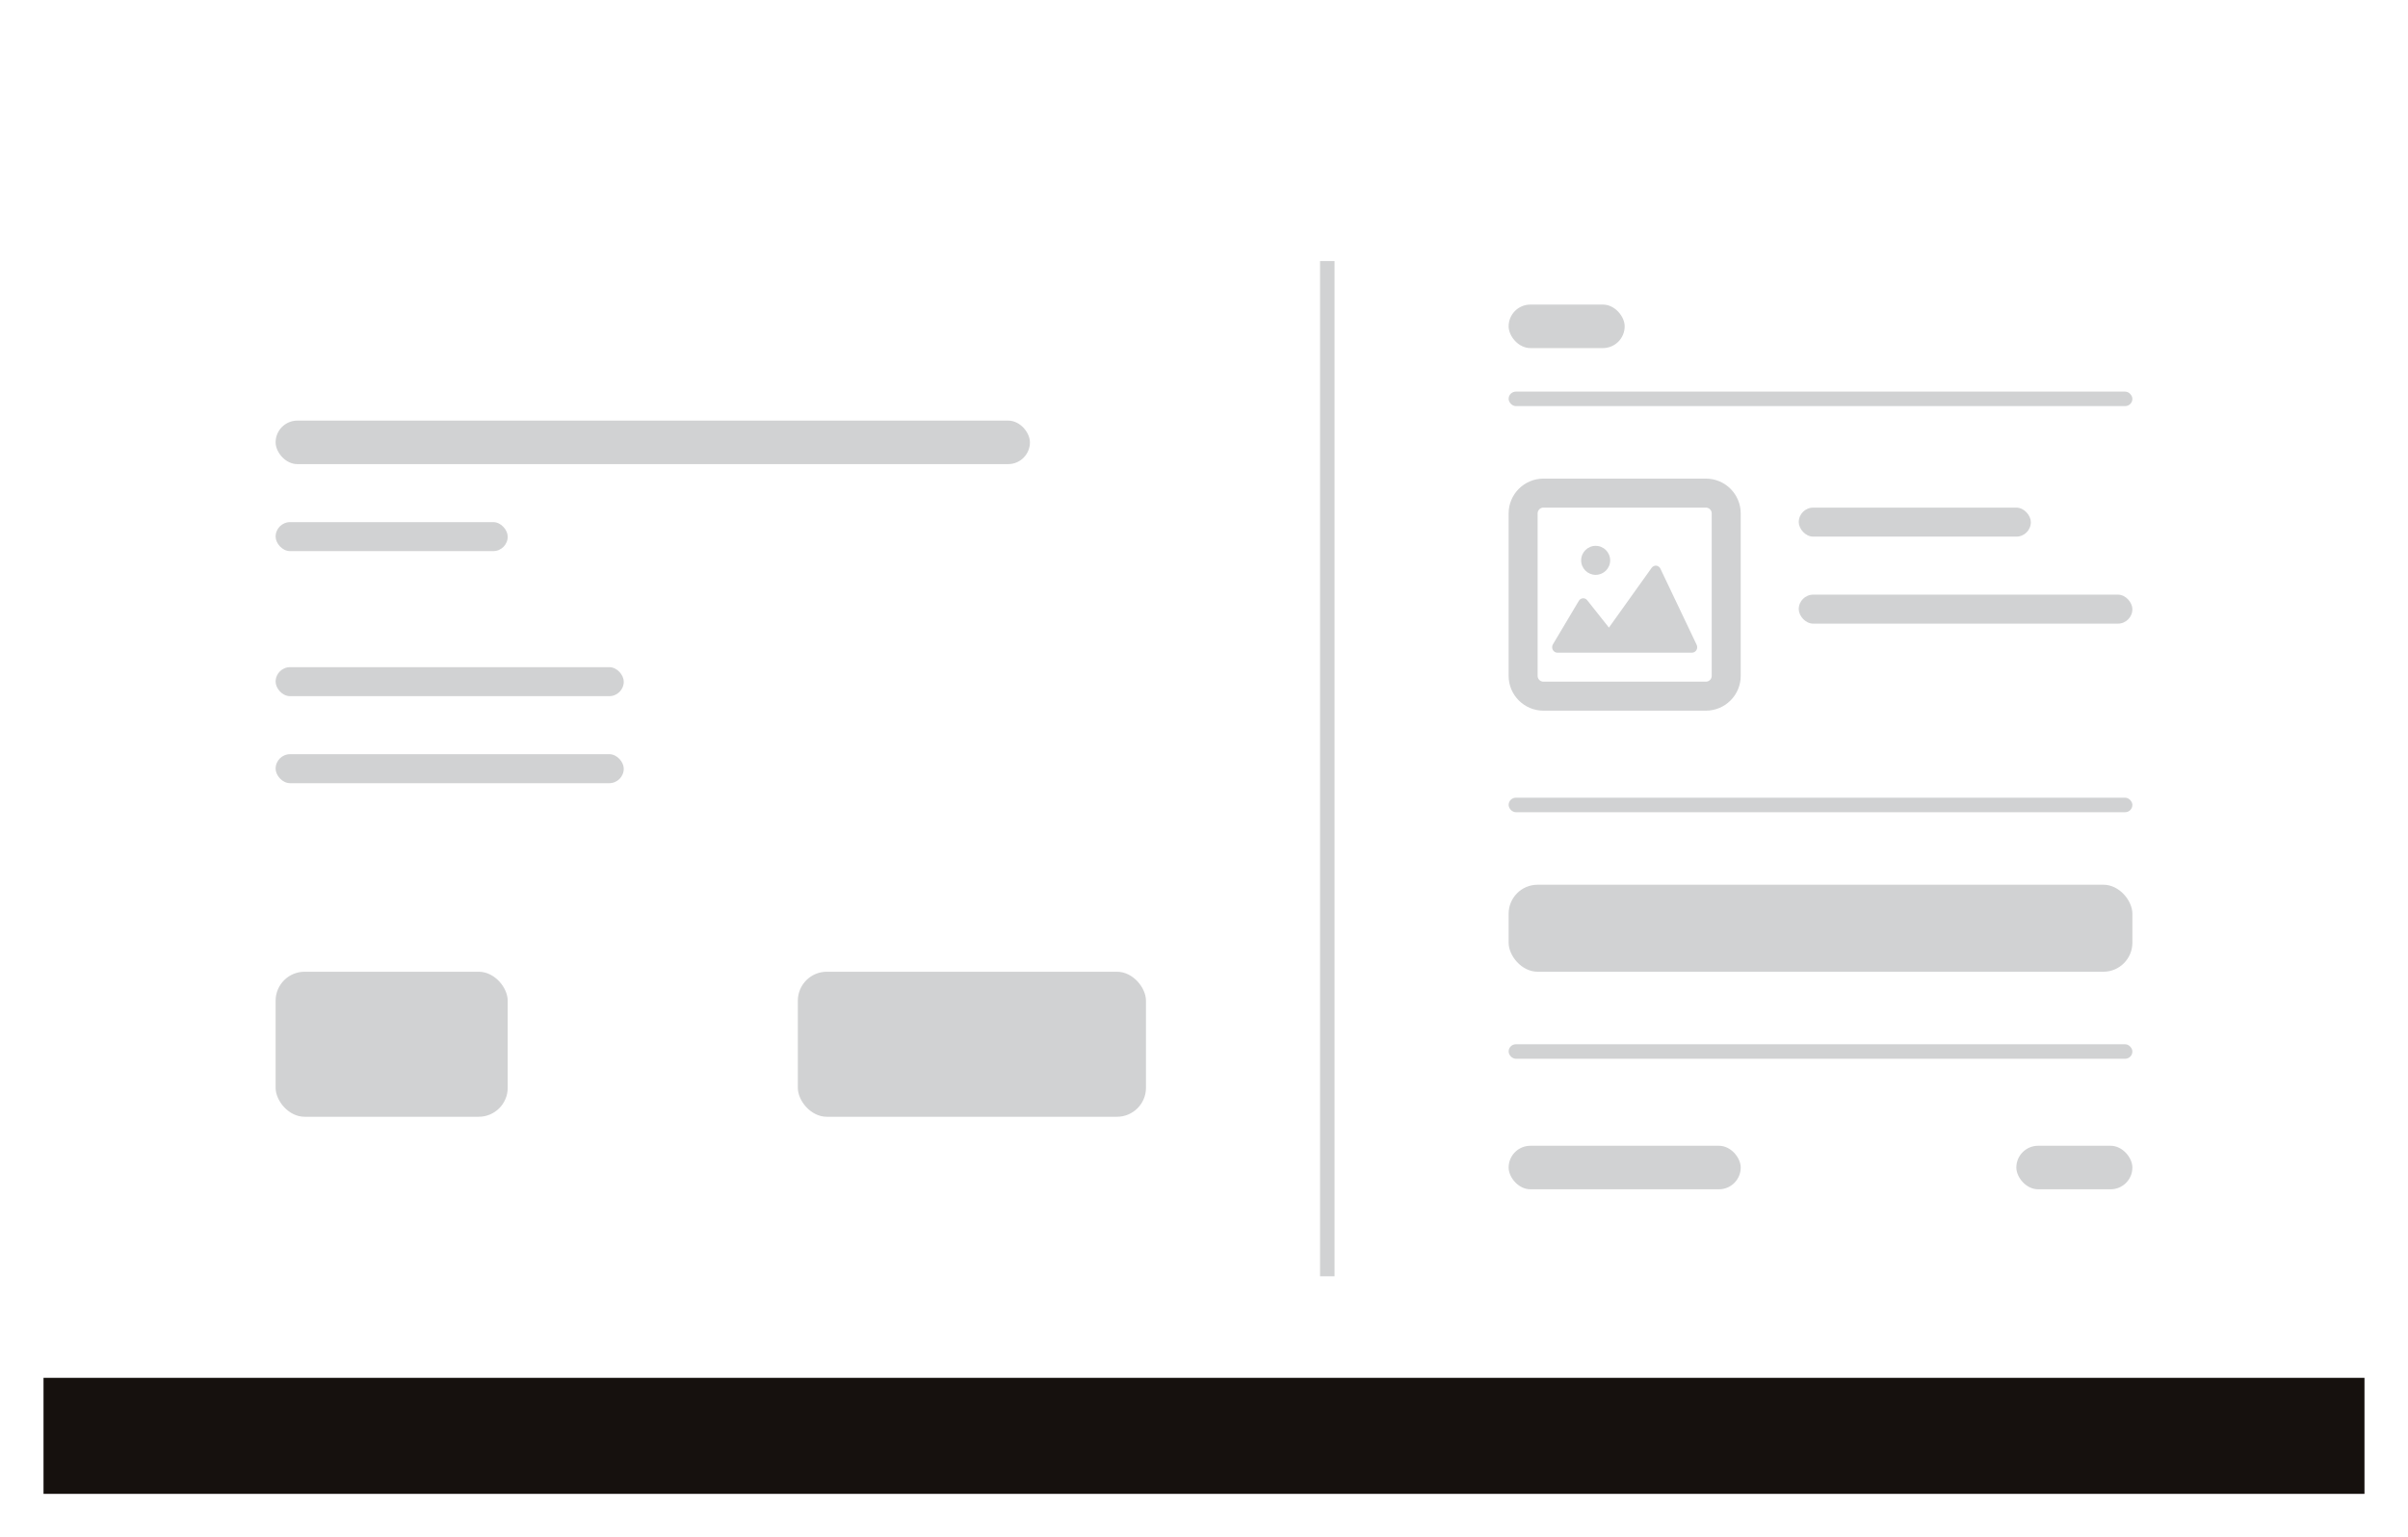 <svg width="166" height="106" viewBox="0 0 166 106" fill="none" xmlns="http://www.w3.org/2000/svg">
<g filter="url(#filter0_d_295_3810)">
<rect x="3" y="3" width="160" height="100" rx="3" fill="white"/>
<rect x="19" y="29" width="52" height="3" rx="1.5" fill="#D1D2D3"/>
<rect x="19" y="36" width="16" height="2" rx="1" fill="#D1D2D3"/>
<rect x="19" y="46" width="24" height="2" rx="1" fill="#D1D2D3"/>
<rect x="19" y="52" width="24" height="2" rx="1" fill="#D1D2D3"/>
<rect x="19" y="67" width="16" height="10" rx="2" fill="#D1D2D3"/>
<rect x="55" y="67" width="24" height="10" rx="2" fill="#D1D2D3"/>
<rect x="91" y="18" width="1" height="70" fill="#D1D2D3"/>
<rect x="124" y="35" width="16" height="2" rx="1" fill="#D1D2D3"/>
<rect x="124" y="41" width="23" height="2" rx="1" fill="#D1D2D3"/>
<rect x="104" y="55" width="43" height="1" rx="0.5" fill="#D1D2D3"/>
<rect x="104" y="27" width="43" height="1" rx="0.5" fill="#D1D2D3"/>
<path d="M117.6 34H106.4C105.627 34 105 34.627 105 35.4V46.6C105 47.373 105.627 48 106.4 48H117.6C118.373 48 119 47.373 119 46.6V35.4C119 34.627 118.373 34 117.6 34Z" stroke="#D1D2D3" stroke-width="2" stroke-linecap="round" stroke-linejoin="round"/>
<path d="M116.962 44.457L114.462 39.206C114.435 39.15 114.395 39.101 114.345 39.065C114.295 39.029 114.237 39.007 114.176 39.001C114.116 38.996 114.055 39.008 114 39.034C113.944 39.06 113.896 39.1 113.859 39.151L110.915 43.272L109.417 41.385C109.381 41.339 109.335 41.303 109.283 41.28C109.231 41.257 109.175 41.247 109.119 41.251C109.062 41.255 109.008 41.273 108.959 41.303C108.911 41.334 108.87 41.376 108.84 41.426L107.054 44.426C107.02 44.483 107.002 44.548 107 44.615C106.998 44.682 107.014 44.748 107.045 44.807C107.076 44.865 107.121 44.914 107.176 44.948C107.231 44.982 107.293 45 107.357 45H116.643C116.704 45 116.764 44.984 116.817 44.953C116.87 44.921 116.915 44.876 116.947 44.822C116.979 44.768 116.997 44.706 117 44.642C117.002 44.578 116.989 44.514 116.962 44.457Z" fill="#D1D2D3"/>
<path d="M110 39.636C110.552 39.636 111 39.189 111 38.636C111 38.084 110.552 37.636 110 37.636C109.448 37.636 109 38.084 109 38.636C109 39.189 109.448 39.636 110 39.636Z" fill="#D1D2D3"/>
<rect x="104" y="72" width="43" height="1" rx="0.5" fill="#D1D2D3"/>
<rect x="104" y="79" width="16" height="3" rx="1.5" fill="#D1D2D3"/>
<rect x="104" y="21" width="8" height="3" rx="1.5" fill="#D1D2D3"/>
<rect x="139" y="79" width="8" height="3" rx="1.5" fill="#D1D2D3"/>
<rect x="104" y="61" width="43" height="6" rx="2" fill="#D1D2D3"/>
<rect x="3" y="95" width="160" height="8" fill="#16110E"/>
</g>
<defs>
<filter id="filter0_d_295_3810" x="0" y="0" width="166" height="106" filterUnits="userSpaceOnUse" color-interpolation-filters="sRGB">
<feFlood flood-opacity="0" result="BackgroundImageFix"/>
<feColorMatrix in="SourceAlpha" type="matrix" values="0 0 0 0 0 0 0 0 0 0 0 0 0 0 0 0 0 0 127 0" result="hardAlpha"/>
<feOffset/>
<feGaussianBlur stdDeviation="1.5"/>
<feComposite in2="hardAlpha" operator="out"/>
<feColorMatrix type="matrix" values="0 0 0 0 0 0 0 0 0 0 0 0 0 0 0 0 0 0 0.25 0"/>
<feBlend mode="normal" in2="BackgroundImageFix" result="effect1_dropShadow_295_3810"/>
<feBlend mode="normal" in="SourceGraphic" in2="effect1_dropShadow_295_3810" result="shape"/>
</filter>
</defs>
</svg>
